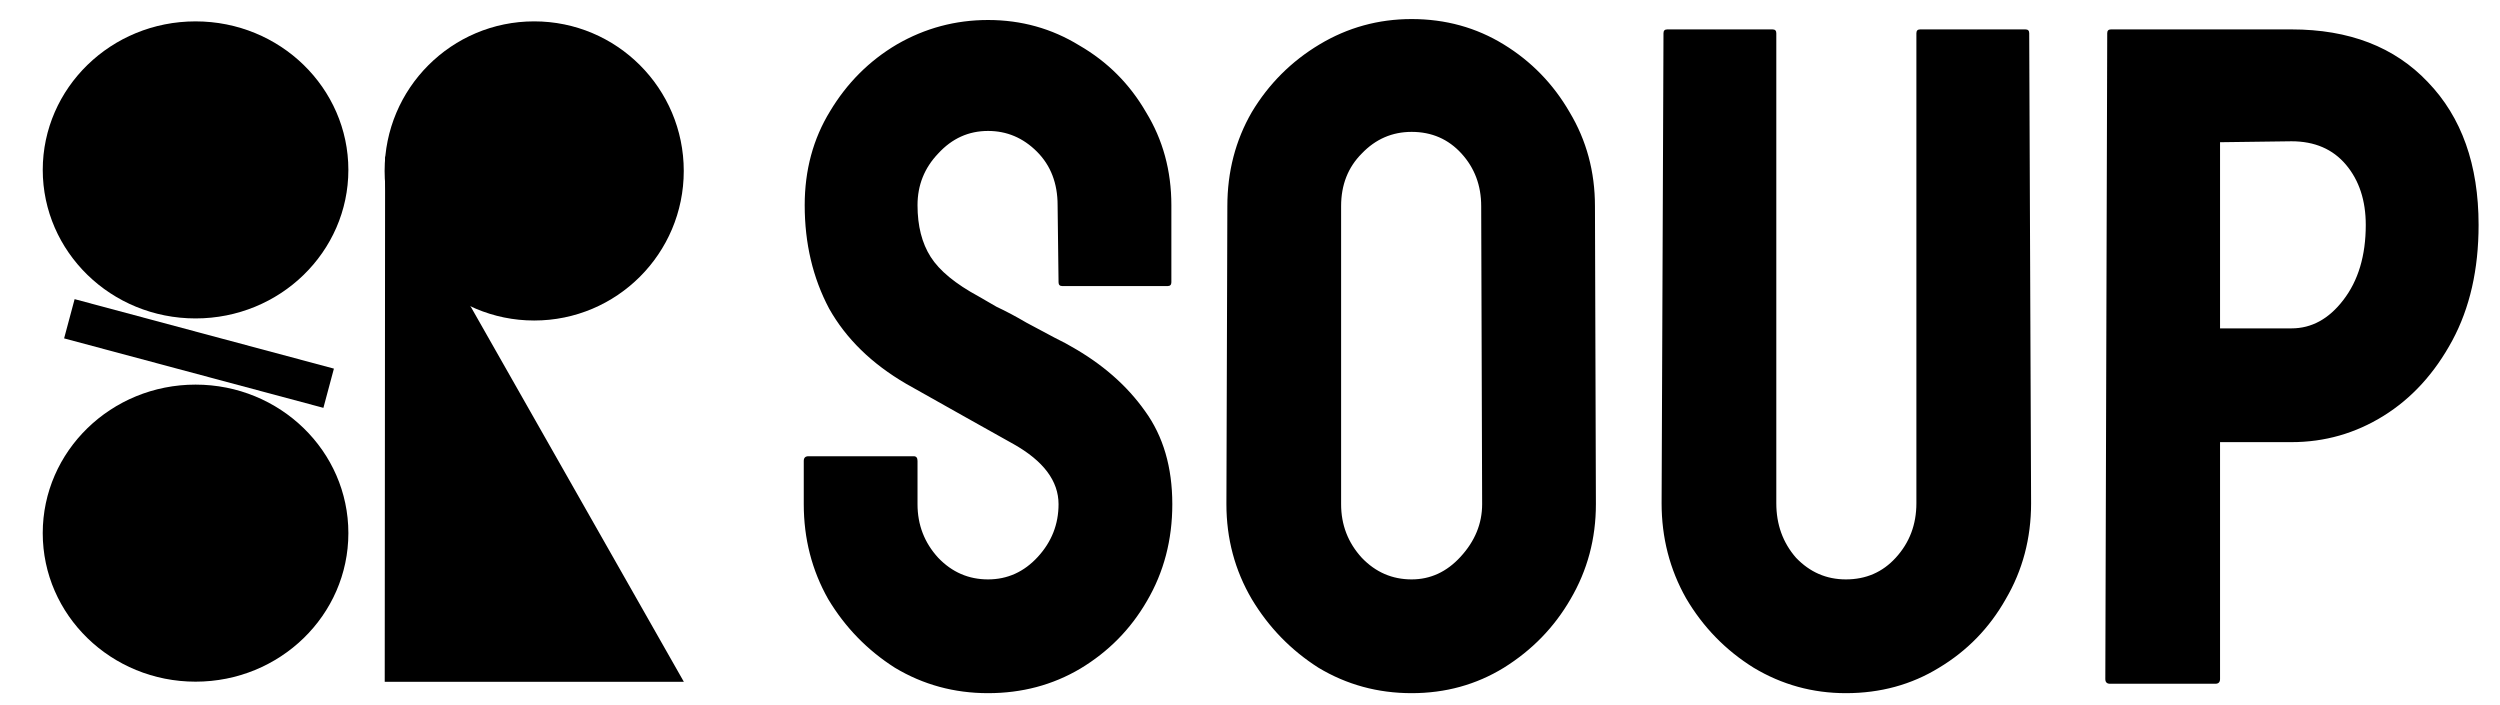 <svg width="117" height="33" viewBox="0 0 117 33" fill="none" xmlns="http://www.w3.org/2000/svg">
<g clip-path="url(#clip0_40_19)">
<path d="M15.301 7.951C15.301 11.21 12.575 13.9 9.152 13.9C5.729 13.9 3.003 11.21 3.003 7.951C3.003 4.693 5.729 2.003 9.152 2.003C12.575 2.003 15.301 4.693 15.301 7.951Z" fill="black" stroke="black" stroke-width="2.005"/>
<circle cx="25" cy="8" r="7" fill="black"/>
<ellipse cx="9.152" cy="24.951" rx="7.152" ry="6.951" fill="black"/>
<rect x="3.492" y="14" width="12.563" height="1.901" transform="rotate(15 3.492 14)" fill="black"/>
<path d="M19.02 11.076L30.287 30.909L19.006 30.907L19.02 11.076Z" fill="black" stroke="black" stroke-width="2"/>
</g>
<path d="M46.24 32.44C44.656 32.44 43.204 32.044 41.884 31.252C40.593 30.431 39.552 29.36 38.76 28.04C37.997 26.691 37.616 25.209 37.616 23.596V21.572C37.616 21.425 37.689 21.352 37.836 21.352H42.764C42.881 21.352 42.94 21.425 42.94 21.572V23.596C42.94 24.564 43.263 25.4 43.908 26.104C44.553 26.779 45.331 27.116 46.24 27.116C47.149 27.116 47.927 26.764 48.572 26.06C49.217 25.356 49.54 24.535 49.54 23.596C49.54 22.511 48.836 21.572 47.428 20.78C46.959 20.516 46.225 20.105 45.228 19.548C44.231 18.991 43.292 18.463 42.412 17.964C40.799 17.025 39.596 15.852 38.804 14.444C38.041 13.007 37.66 11.393 37.66 9.604C37.66 7.961 38.056 6.495 38.848 5.204C39.64 3.884 40.681 2.843 41.972 2.08C43.292 1.317 44.715 0.936 46.24 0.936C47.795 0.936 49.217 1.332 50.508 2.124C51.828 2.887 52.869 3.928 53.632 5.248C54.424 6.539 54.82 7.991 54.82 9.604V13.212C54.82 13.329 54.761 13.388 54.644 13.388H49.716C49.599 13.388 49.54 13.329 49.54 13.212L49.496 9.604C49.496 8.577 49.173 7.741 48.528 7.096C47.883 6.451 47.12 6.128 46.24 6.128C45.331 6.128 44.553 6.48 43.908 7.184C43.263 7.859 42.94 8.665 42.94 9.604C42.94 10.572 43.145 11.379 43.556 12.024C43.967 12.669 44.715 13.285 45.8 13.872C45.947 13.96 46.225 14.121 46.636 14.356C47.076 14.561 47.545 14.811 48.044 15.104C48.543 15.368 48.983 15.603 49.364 15.808C49.775 16.013 50.024 16.145 50.112 16.204C51.579 17.025 52.737 18.037 53.588 19.24C54.439 20.413 54.864 21.865 54.864 23.596C54.864 25.268 54.468 26.779 53.676 28.128C52.913 29.448 51.872 30.504 50.552 31.296C49.261 32.059 47.824 32.44 46.24 32.44ZM66.064 32.44C64.48 32.44 63.028 32.044 61.708 31.252C60.417 30.431 59.376 29.36 58.584 28.04C57.792 26.691 57.396 25.209 57.396 23.596L57.44 9.648C57.44 8.035 57.821 6.568 58.584 5.248C59.376 3.928 60.432 2.872 61.752 2.08C63.072 1.288 64.509 0.892 66.064 0.892C67.648 0.892 69.085 1.288 70.376 2.08C71.667 2.872 72.693 3.928 73.456 5.248C74.248 6.568 74.644 8.035 74.644 9.648L74.688 23.596C74.688 25.209 74.292 26.691 73.5 28.04C72.737 29.36 71.696 30.431 70.376 31.252C69.085 32.044 67.648 32.44 66.064 32.44ZM66.064 27.116C66.944 27.116 67.707 26.764 68.352 26.06C69.027 25.327 69.364 24.505 69.364 23.596L69.32 9.648C69.32 8.68 69.012 7.859 68.396 7.184C67.78 6.509 67.003 6.172 66.064 6.172C65.155 6.172 64.377 6.509 63.732 7.184C63.087 7.829 62.764 8.651 62.764 9.648V23.596C62.764 24.564 63.087 25.4 63.732 26.104C64.377 26.779 65.155 27.116 66.064 27.116ZM86.387 32.44C84.833 32.44 83.395 32.044 82.075 31.252C80.755 30.431 79.699 29.345 78.907 27.996C78.145 26.647 77.763 25.165 77.763 23.552L77.851 1.552C77.851 1.435 77.91 1.376 78.027 1.376H82.955C83.073 1.376 83.131 1.435 83.131 1.552V23.552C83.131 24.549 83.439 25.4 84.055 26.104C84.701 26.779 85.478 27.116 86.387 27.116C87.326 27.116 88.103 26.779 88.719 26.104C89.365 25.4 89.687 24.549 89.687 23.552V1.552C89.687 1.435 89.746 1.376 89.863 1.376H94.791C94.909 1.376 94.967 1.435 94.967 1.552L95.055 23.552C95.055 25.195 94.659 26.691 93.867 28.04C93.105 29.389 92.063 30.46 90.743 31.252C89.453 32.044 88.001 32.44 86.387 32.44ZM98.749 32C98.603 32 98.529 31.927 98.529 31.78L98.618 1.552C98.618 1.435 98.676 1.376 98.793 1.376H107.242C109.94 1.376 112.067 2.197 113.622 3.84C115.206 5.483 115.998 7.712 115.998 10.528C115.998 12.611 115.587 14.415 114.766 15.94C113.944 17.465 112.874 18.639 111.554 19.46C110.234 20.281 108.796 20.692 107.242 20.692H103.898V31.78C103.898 31.927 103.824 32 103.678 32H98.749ZM103.898 15.368H107.242C108.18 15.368 108.987 14.928 109.662 14.048C110.366 13.139 110.718 11.965 110.718 10.528C110.718 9.384 110.41 8.445 109.794 7.712C109.178 6.979 108.327 6.612 107.242 6.612L103.898 6.656V15.368Z" fill="black"/>
<defs>
<clipPath id="clip0_40_19">
<rect width="32" height="32" fill="white" transform="translate(0.189 0.687)"/>
</clipPath>
</defs>
</svg>
